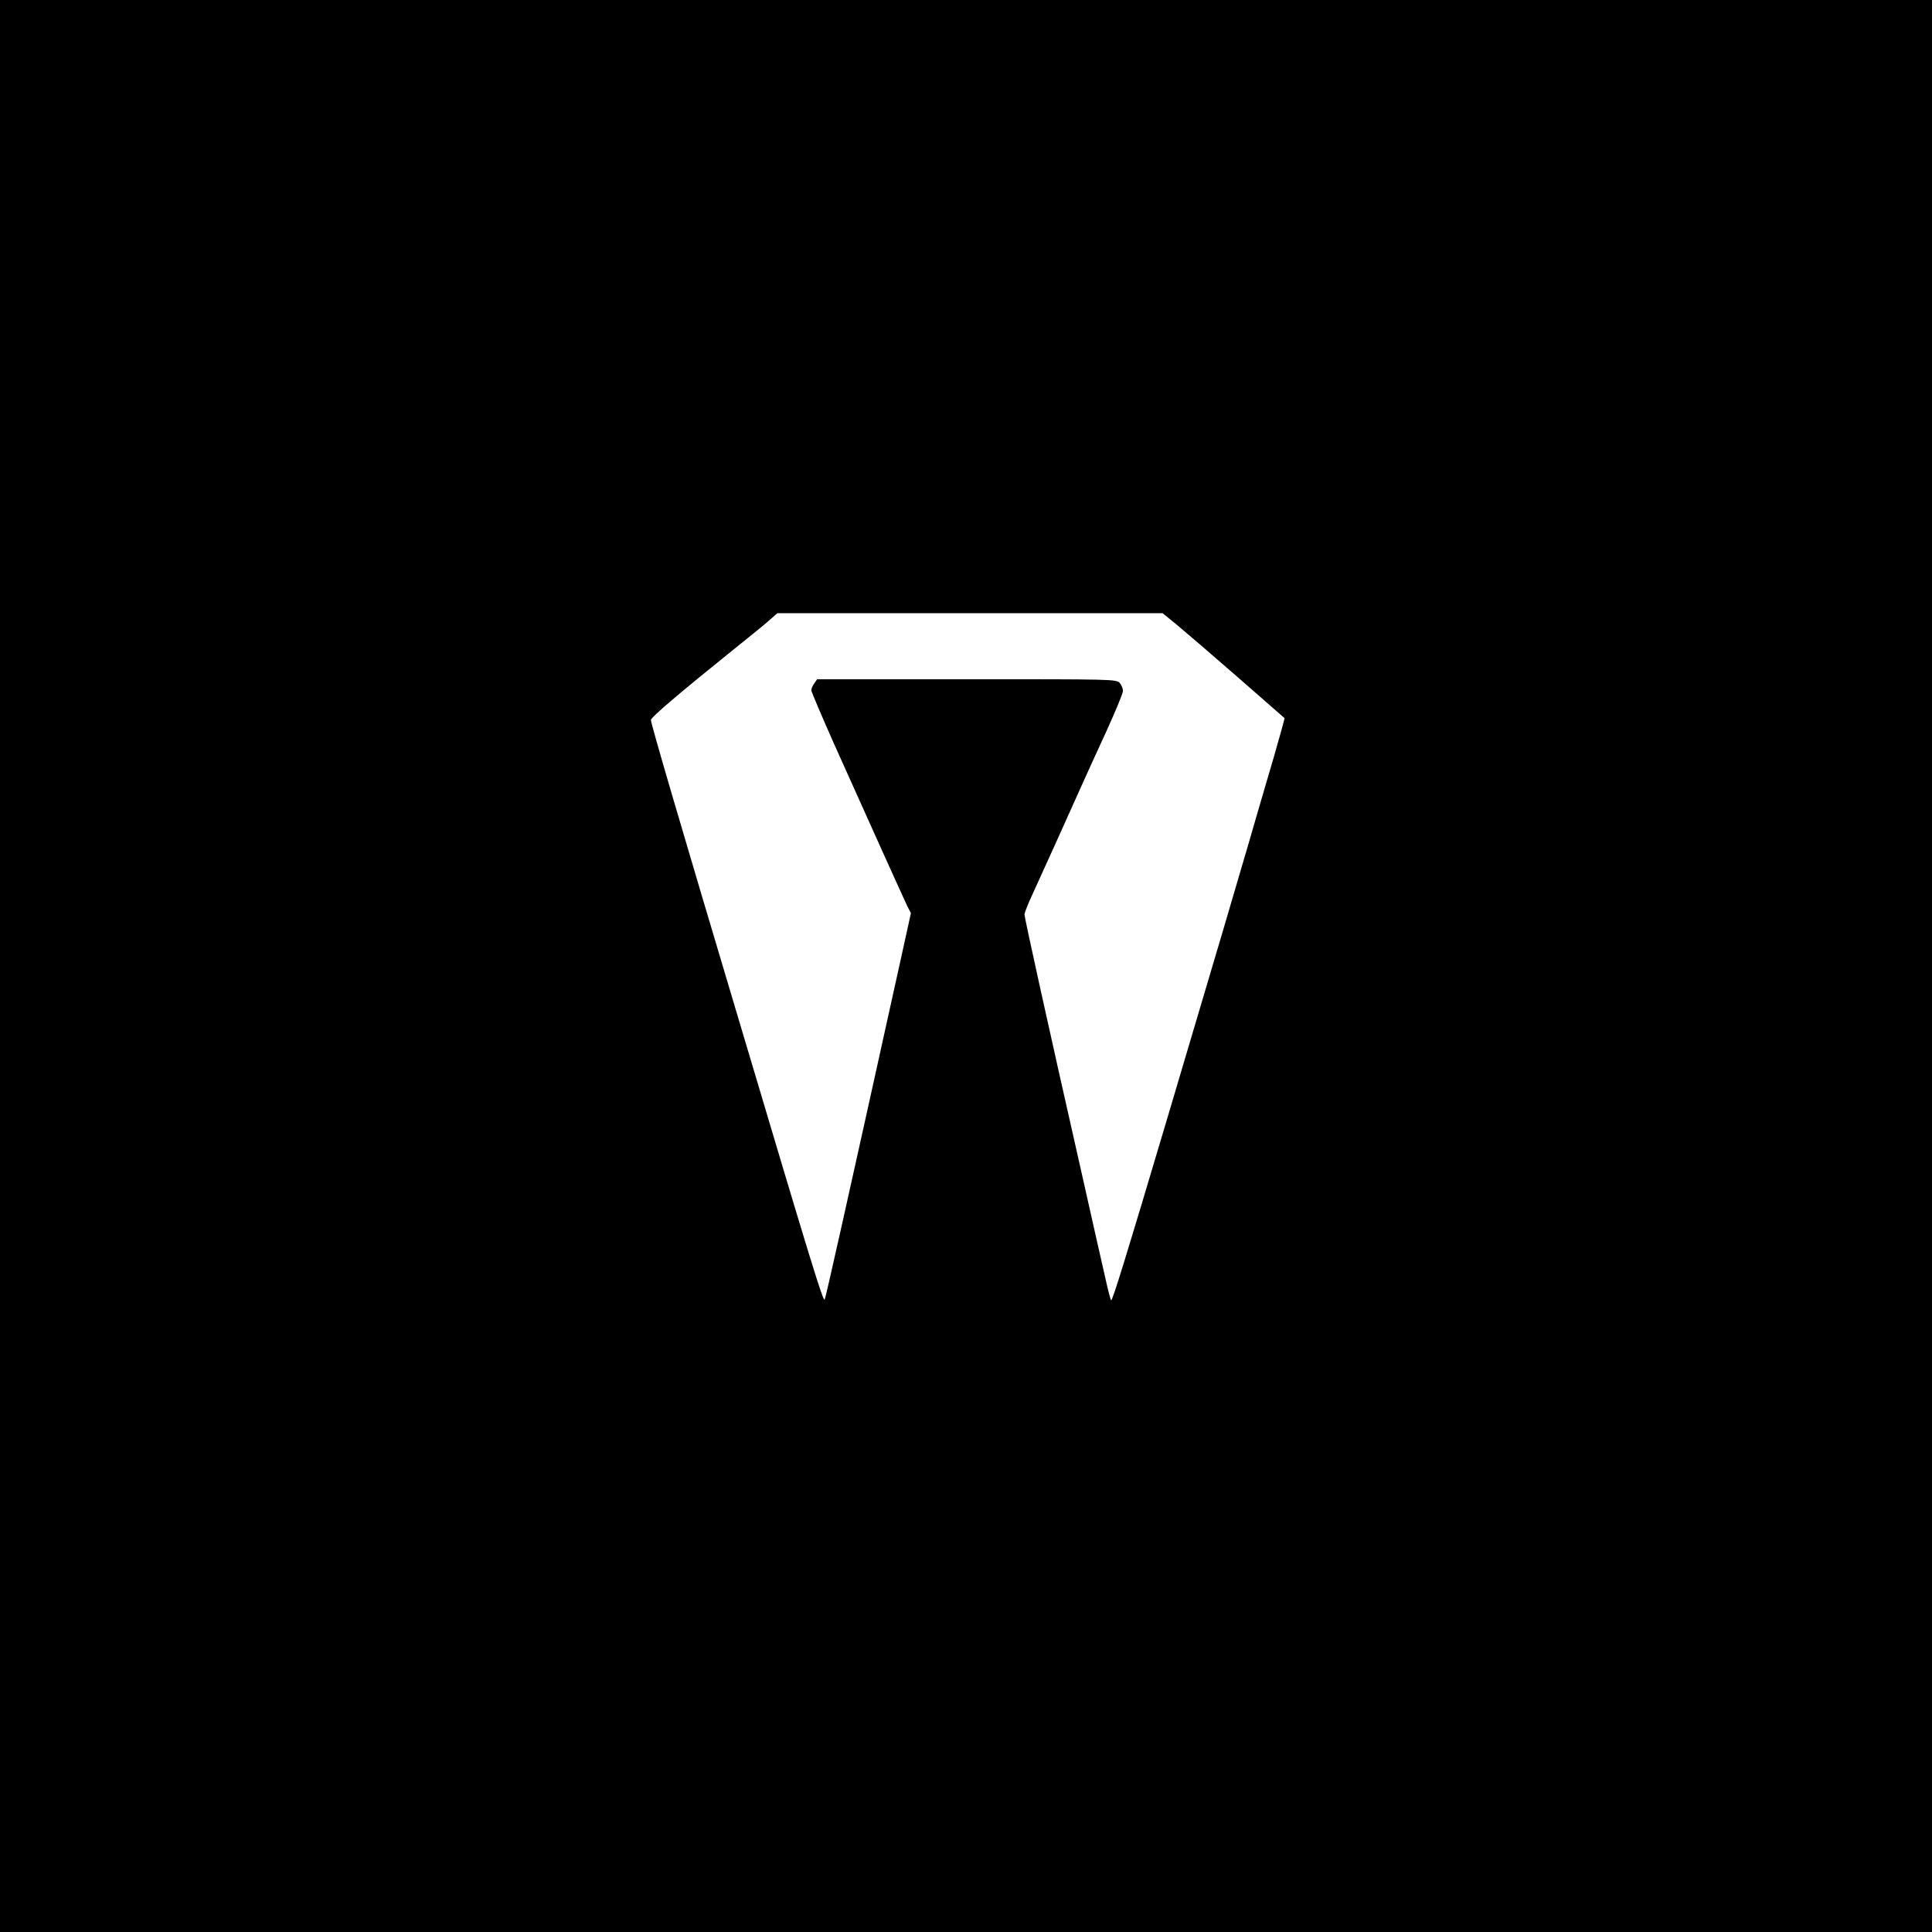 <?xml version="1.0" standalone="no"?>
<!DOCTYPE svg PUBLIC "-//W3C//DTD SVG 20010904//EN"
 "http://www.w3.org/TR/2001/REC-SVG-20010904/DTD/svg10.dtd">
<svg version="1.0" xmlns="http://www.w3.org/2000/svg"
 width="1024pt" height="1024pt" viewBox="0 0 1024 1024"
 preserveAspectRatio="xMidYMid meet">
<g transform="translate(0,1024) scale(0.1,-0.1)"
fill="#000000" stroke="none">
<path d="M0 5120 l0 -5120 5120 0 5120 0 0 5120 0 5120 -5120 0 -5120 0 0
-5120z m6238 1808 c42 -35 187 -159 322 -277 135 -118 246 -215 248 -217 2 -1
-24 -93 -56 -205 -33 -112 -95 -323 -137 -469 -71 -243 -150 -512 -426 -1440
-226 -760 -294 -979 -300 -972 -3 4 -16 52 -28 107 -13 55 -72 318 -132 585
-174 768 -299 1336 -299 1353 0 8 18 55 41 104 50 109 208 458 259 573 21 47
79 175 130 285 50 110 92 210 92 223 0 12 -8 32 -17 42 -18 20 -35 20 -811 20
l-793 0 -15 -22 c-9 -12 -16 -29 -16 -36 0 -8 54 -134 119 -281 174 -388 369
-820 390 -864 l19 -37 -59 -268 c-291 -1318 -392 -1769 -398 -1780 -8 -14 -71
192 -439 1428 -333 1115 -482 1624 -482 1644 0 14 153 144 435 371 88 70 177
143 198 162 l37 33 1021 0 1021 0 76 -62z"/>
</g>
</svg>
